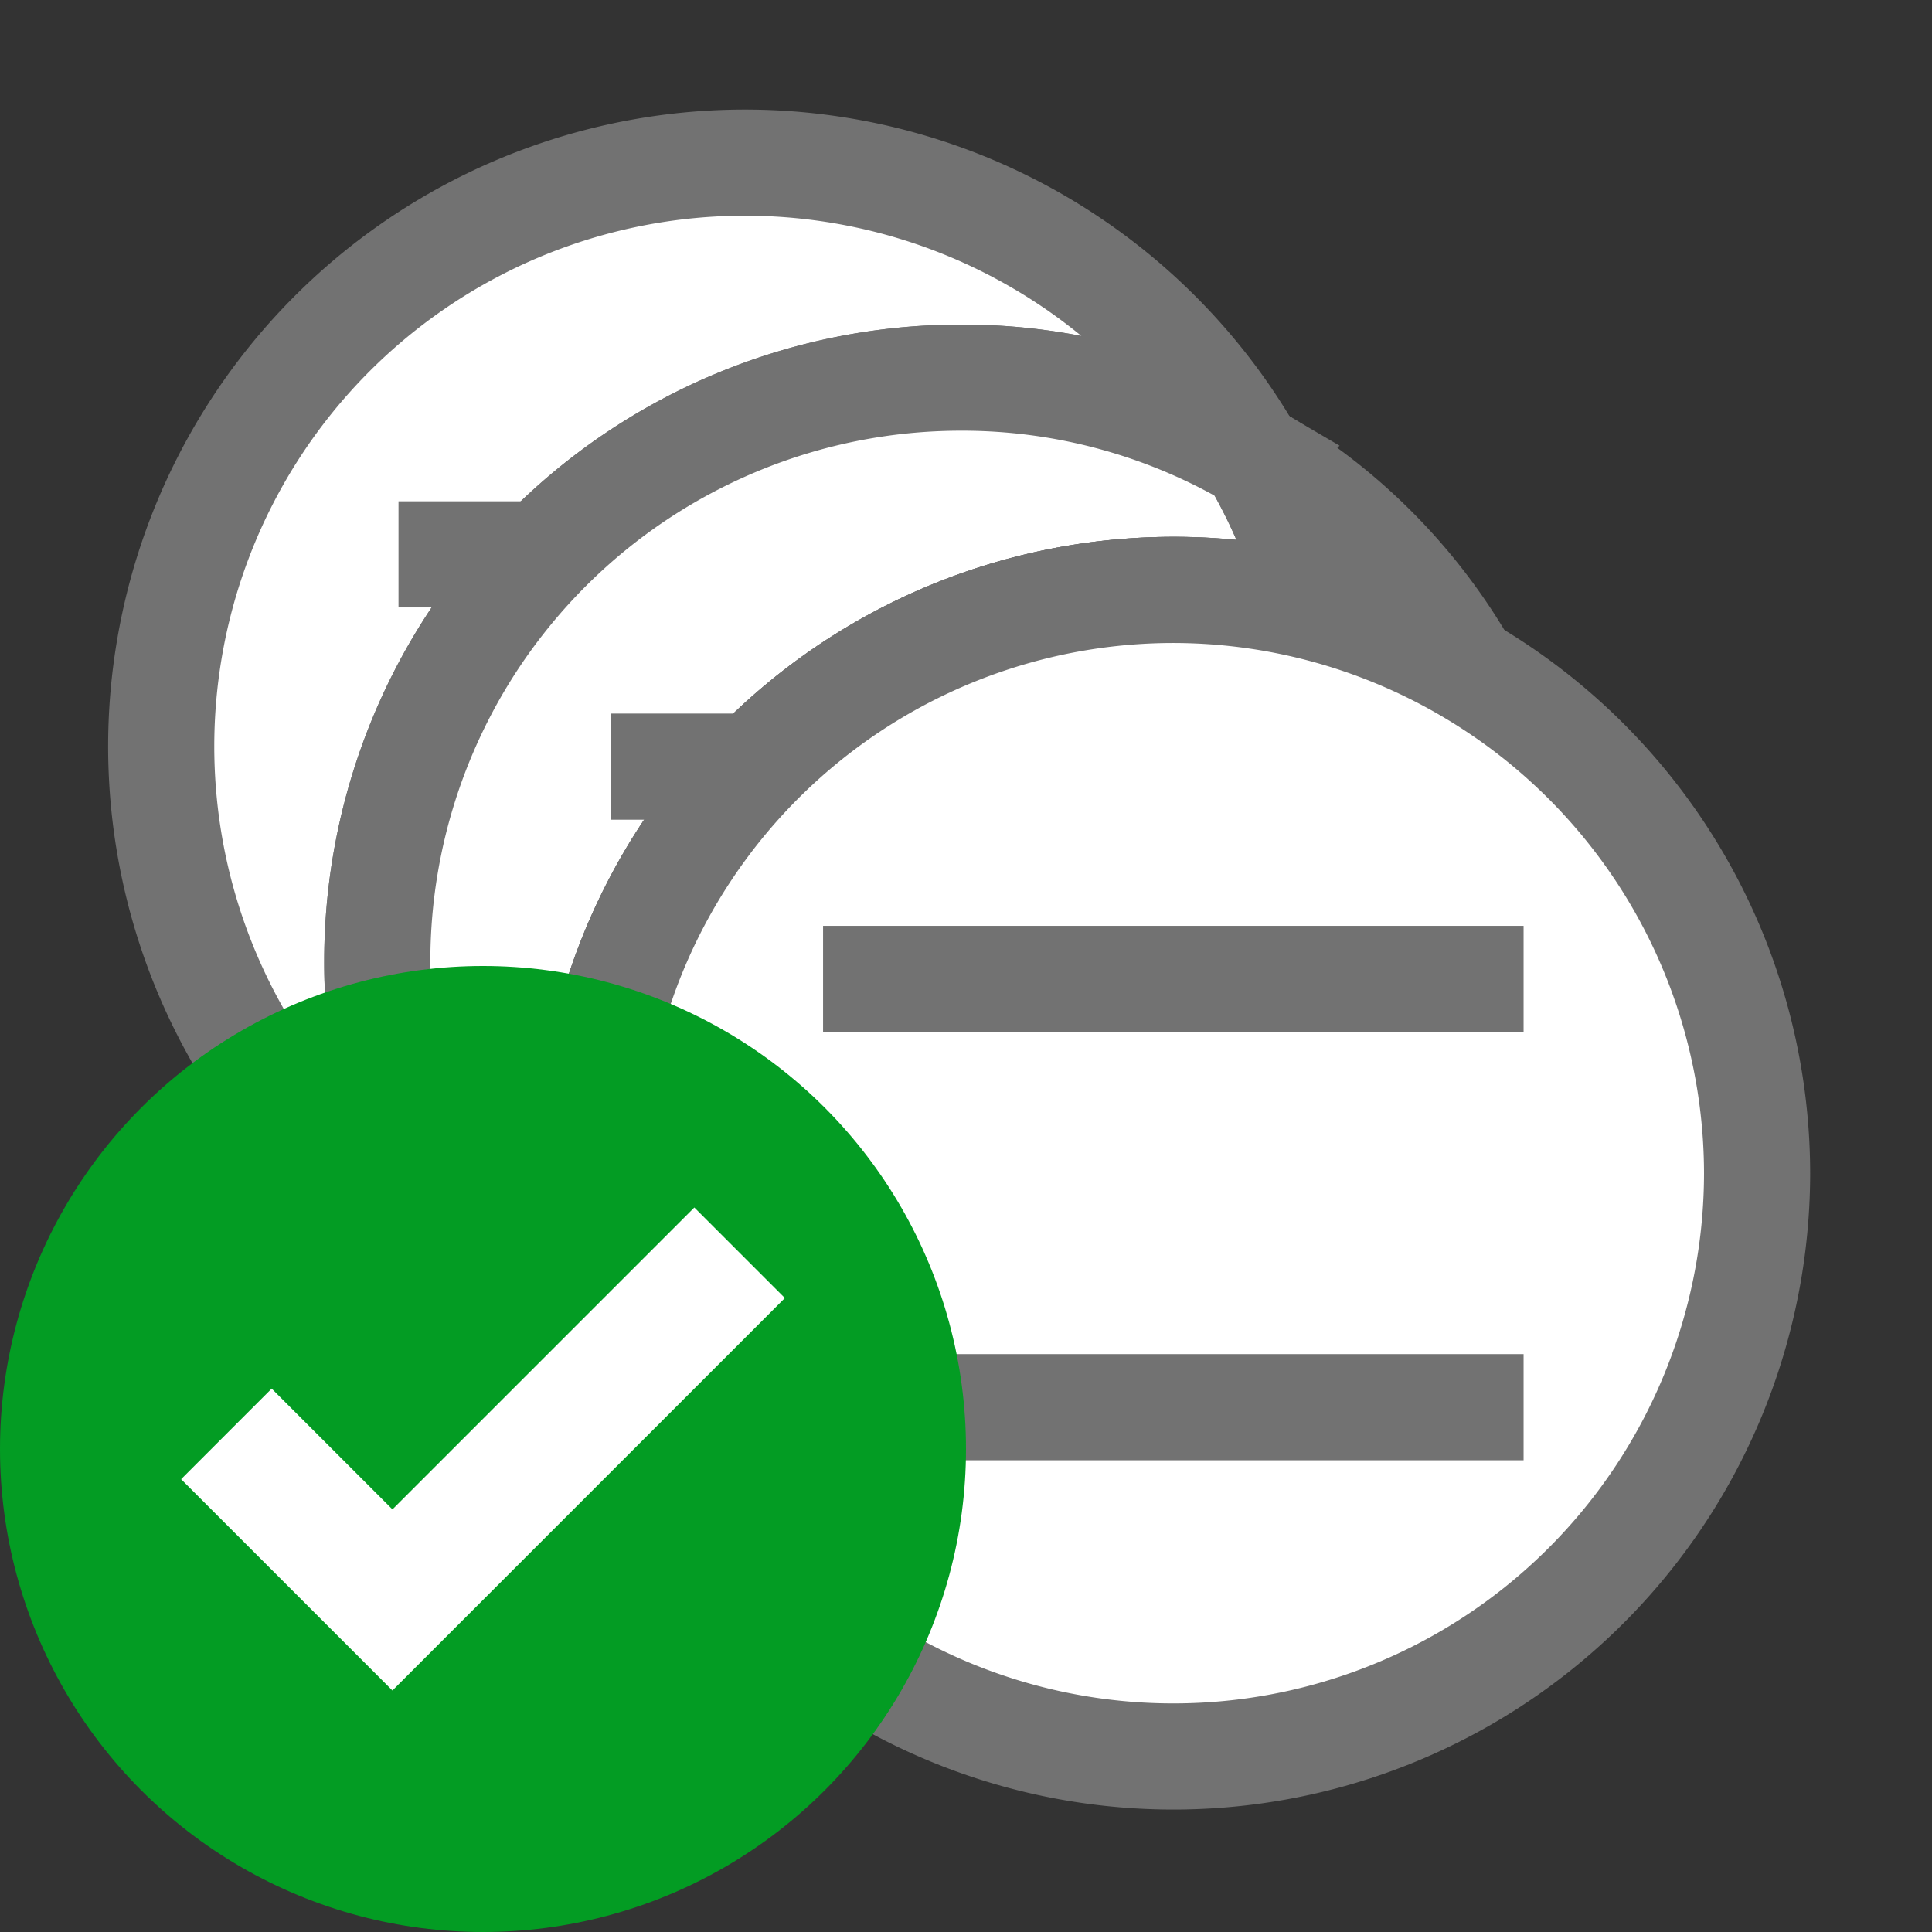 ﻿<?xml version='1.0' encoding='UTF-8'?>
<svg viewBox="0 -2.006 32 32.001" xmlns="http://www.w3.org/2000/svg" xmlns:xlink="http://www.w3.org/1999/xlink">
  <rect x="0" y="-2.006" width="32" height="32.001" fill="#333333" stroke="none"/>
  <g transform="translate(1.854, -0.146)">
    <g transform="matrix(1.758, 0, 0, 1.758, 0, 0)">
      <g transform="matrix(0.5, 0, 0, 0.5, 0, 0)">
        <path d="M21.51, 6.49A10.85 10.85 0 0 0 16, 5A11 11 0 0 0 5, 16A10.85 10.85 0 0 0 6.49, 21.51A11 11 0 1 1 21.49, 6.51z" fill="#FFFFFF" fill-opacity="1" class="White" stroke="#727272" stroke-width="2px" stroke-miterlimit="10" stroke-opacity="1" />
      </g>
    </g>
  </g>
  <g transform="translate(1.854, -0.146)">
    <g transform="matrix(1.758, 0, 0, 1.758, 0, 0)">
      <g transform="matrix(0.5, 0, 0, 0.5, 0, 0)">
        <path d="M23, 12A11.13 11.13 0 0 1 22.12, 16.33A11.29 11.29 0 0 1 19.12, 20.4A11 11 0 0 1 12, 23A10.67 10.67 0 0 1 9.33, 22.67A10.94 10.94 0 0 1 9.61, 16.4A11 11 0 0 1 20, 9A10.67 10.67 0 0 1 22.67, 9.33A10.67 10.67 0 0 1 23, 12z" fill="#FFFFFF" fill-opacity="1" class="White" stroke="#727272" stroke-width="2px" stroke-miterlimit="10" stroke-opacity="1" />
      </g>
    </g>
  </g>
  <g transform="translate(1.854, -0.146)">
    <g transform="matrix(1.758, 0, 0, 1.758, 0, 0)">
      <g transform="matrix(0.5, 0, 0, 0.5, 0, 0)">
        <line x1="5.4" y1="16.4" x2="18.6" y2="16.4" fill="none" stroke="#727272" stroke-width="2px" stroke-miterlimit="10" stroke-opacity="1" />
      </g>
    </g>
  </g>
  <g transform="translate(1.854, -0.146)">
    <g transform="matrix(1.758, 0, 0, 1.758, 0, 0)">
      <g transform="matrix(0.5, 0, 0, 0.5, 0, 0)">
        <line x1="5.4" y1="8.33" x2="18.6" y2="8.33" fill="none" stroke="#727272" stroke-width="2px" stroke-miterlimit="10" stroke-opacity="1" />
      </g>
    </g>
  </g>
  <g transform="translate(1.854, -0.146)">
    <g transform="matrix(1.758, 0, 0, 1.758, 0, 0)">
      <g transform="matrix(0.5, 0, 0, 0.5, 0, 0)">
        <path d="M22.67, 9.33A10.67 10.67 0 0 0 20, 9A11 11 0 0 0 9.61, 16.4A10.94 10.94 0 0 0 9.33, 22.67A10.54 10.54 0 0 1 6.49, 21.51A10.85 10.85 0 0 1 5, 16A11 11 0 0 1 16, 5A10.85 10.85 0 0 1 21.51, 6.49A10.54 10.54 0 0 1 22.67, 9.33z" fill="#FFFFFF" fill-opacity="1" class="White" stroke="#727272" stroke-width="2px" stroke-miterlimit="10" stroke-opacity="1" />
      </g>
    </g>
  </g>
  <g transform="translate(1.854, -0.146)">
    <g transform="matrix(1.758, 0, 0, 1.758, 0, 0)">
      <g transform="matrix(0.5, 0, 0, 0.5, 0, 0)">
        <path d="M27, 16A11 11 0 0 1 16, 27A10.85 10.85 0 0 1 10.49, 25.51A0 0 0 0 1 10.49, 25.51A10.76 10.76 0 0 1 6.49, 21.51A10.54 10.54 0 0 0 9.33, 22.67A10.94 10.94 0 0 1 9.61, 16.4A11 11 0 0 1 20, 9A10.67 10.67 0 0 1 22.67, 9.33A10.54 10.54 0 0 0 21.51, 6.49A10.76 10.76 0 0 1 25.51, 10.49L25.51, 10.49A10.85 10.85 0 0 1 27, 16z" fill="#FFFFFF" fill-opacity="1" class="White" stroke="#727272" stroke-width="2px" stroke-miterlimit="10" stroke-opacity="1" />
      </g>
    </g>
  </g>
  <g transform="translate(1.854, -0.146)">
    <g transform="matrix(1.758, 0, 0, 1.758, 0, 0)">
      <g transform="matrix(0.5, 0, 0, 0.5, 0, 0)">
        <line x1="9.4" y1="20.4" x2="22.6" y2="20.4" fill="none" stroke="#727272" stroke-width="2px" stroke-miterlimit="10" stroke-opacity="1" />
      </g>
    </g>
  </g>
  <g transform="translate(1.854, -0.146)">
    <g transform="matrix(1.758, 0, 0, 1.758, 0, 0)">
      <g transform="matrix(0.5, 0, 0, 0.5, 0, 0)">
        <line x1="9.4" y1="12.33" x2="22.6" y2="12.33" fill="none" stroke="#727272" stroke-width="2px" stroke-miterlimit="10" stroke-opacity="1" />
      </g>
    </g>
  </g>
  <g transform="translate(1.854, -0.146)">
    <g transform="matrix(1.758, 0, 0, 1.758, 0, 0)">
      <g transform="matrix(0.5, 0, 0, 0.5, 0, 0)">
        <path d="M31, 20A11 11 0 0 1 10.49, 25.51A0 0 0 0 1 10.49, 25.51A11 11 0 0 1 9, 20A10.76 10.76 0 0 1 9.61, 16.4A11 11 0 0 1 20, 9A11 11 0 0 1 25.5, 10.48L25.5, 10.48A11 11 0 0 1 31, 20z" fill="#FFFFFF" fill-opacity="1" class="White" stroke="#727272" stroke-width="2px" stroke-miterlimit="10" stroke-opacity="1" />
      </g>
    </g>
  </g>
  <g transform="translate(1.854, -0.146)">
    <g transform="matrix(1.758, 0, 0, 1.758, 0, 0)">
      <g transform="matrix(0.5, 0, 0, 0.5, 0, 0)">
        <line x1="13.4" y1="24.4" x2="26.6" y2="24.4" fill="none" stroke="#727272" stroke-width="2px" stroke-miterlimit="10" stroke-opacity="1" />
      </g>
    </g>
  </g>
  <g transform="translate(1.854, -0.146)">
    <g transform="matrix(1.758, 0, 0, 1.758, 0, 0)">
      <g transform="matrix(0.5, 0, 0, 0.5, 0, 0)">
        <line x1="13.4" y1="16.33" x2="26.6" y2="16.33" fill="none" stroke="#727272" stroke-width="2px" stroke-miterlimit="10" stroke-opacity="1" />
      </g>
    </g>
  </g>
  <g id="Layer_1" transform="translate(0, 13.994)">
    <g id="CheckCircled_2_">
      <circle cx="8" cy="8" r="8" fill="#039C23" class="Green" />
    </g>
  </g>
  <g id="Layer_1" transform="translate(0, 13.994)">
    <g id="CheckCircled_2_">
      <polygon points="11.5,4 6.5,9 4.5,7 3,8.5 6.5,12 13,5.5  " fill="#FFFFFF" class="White" />
    </g>
  </g>
</svg>